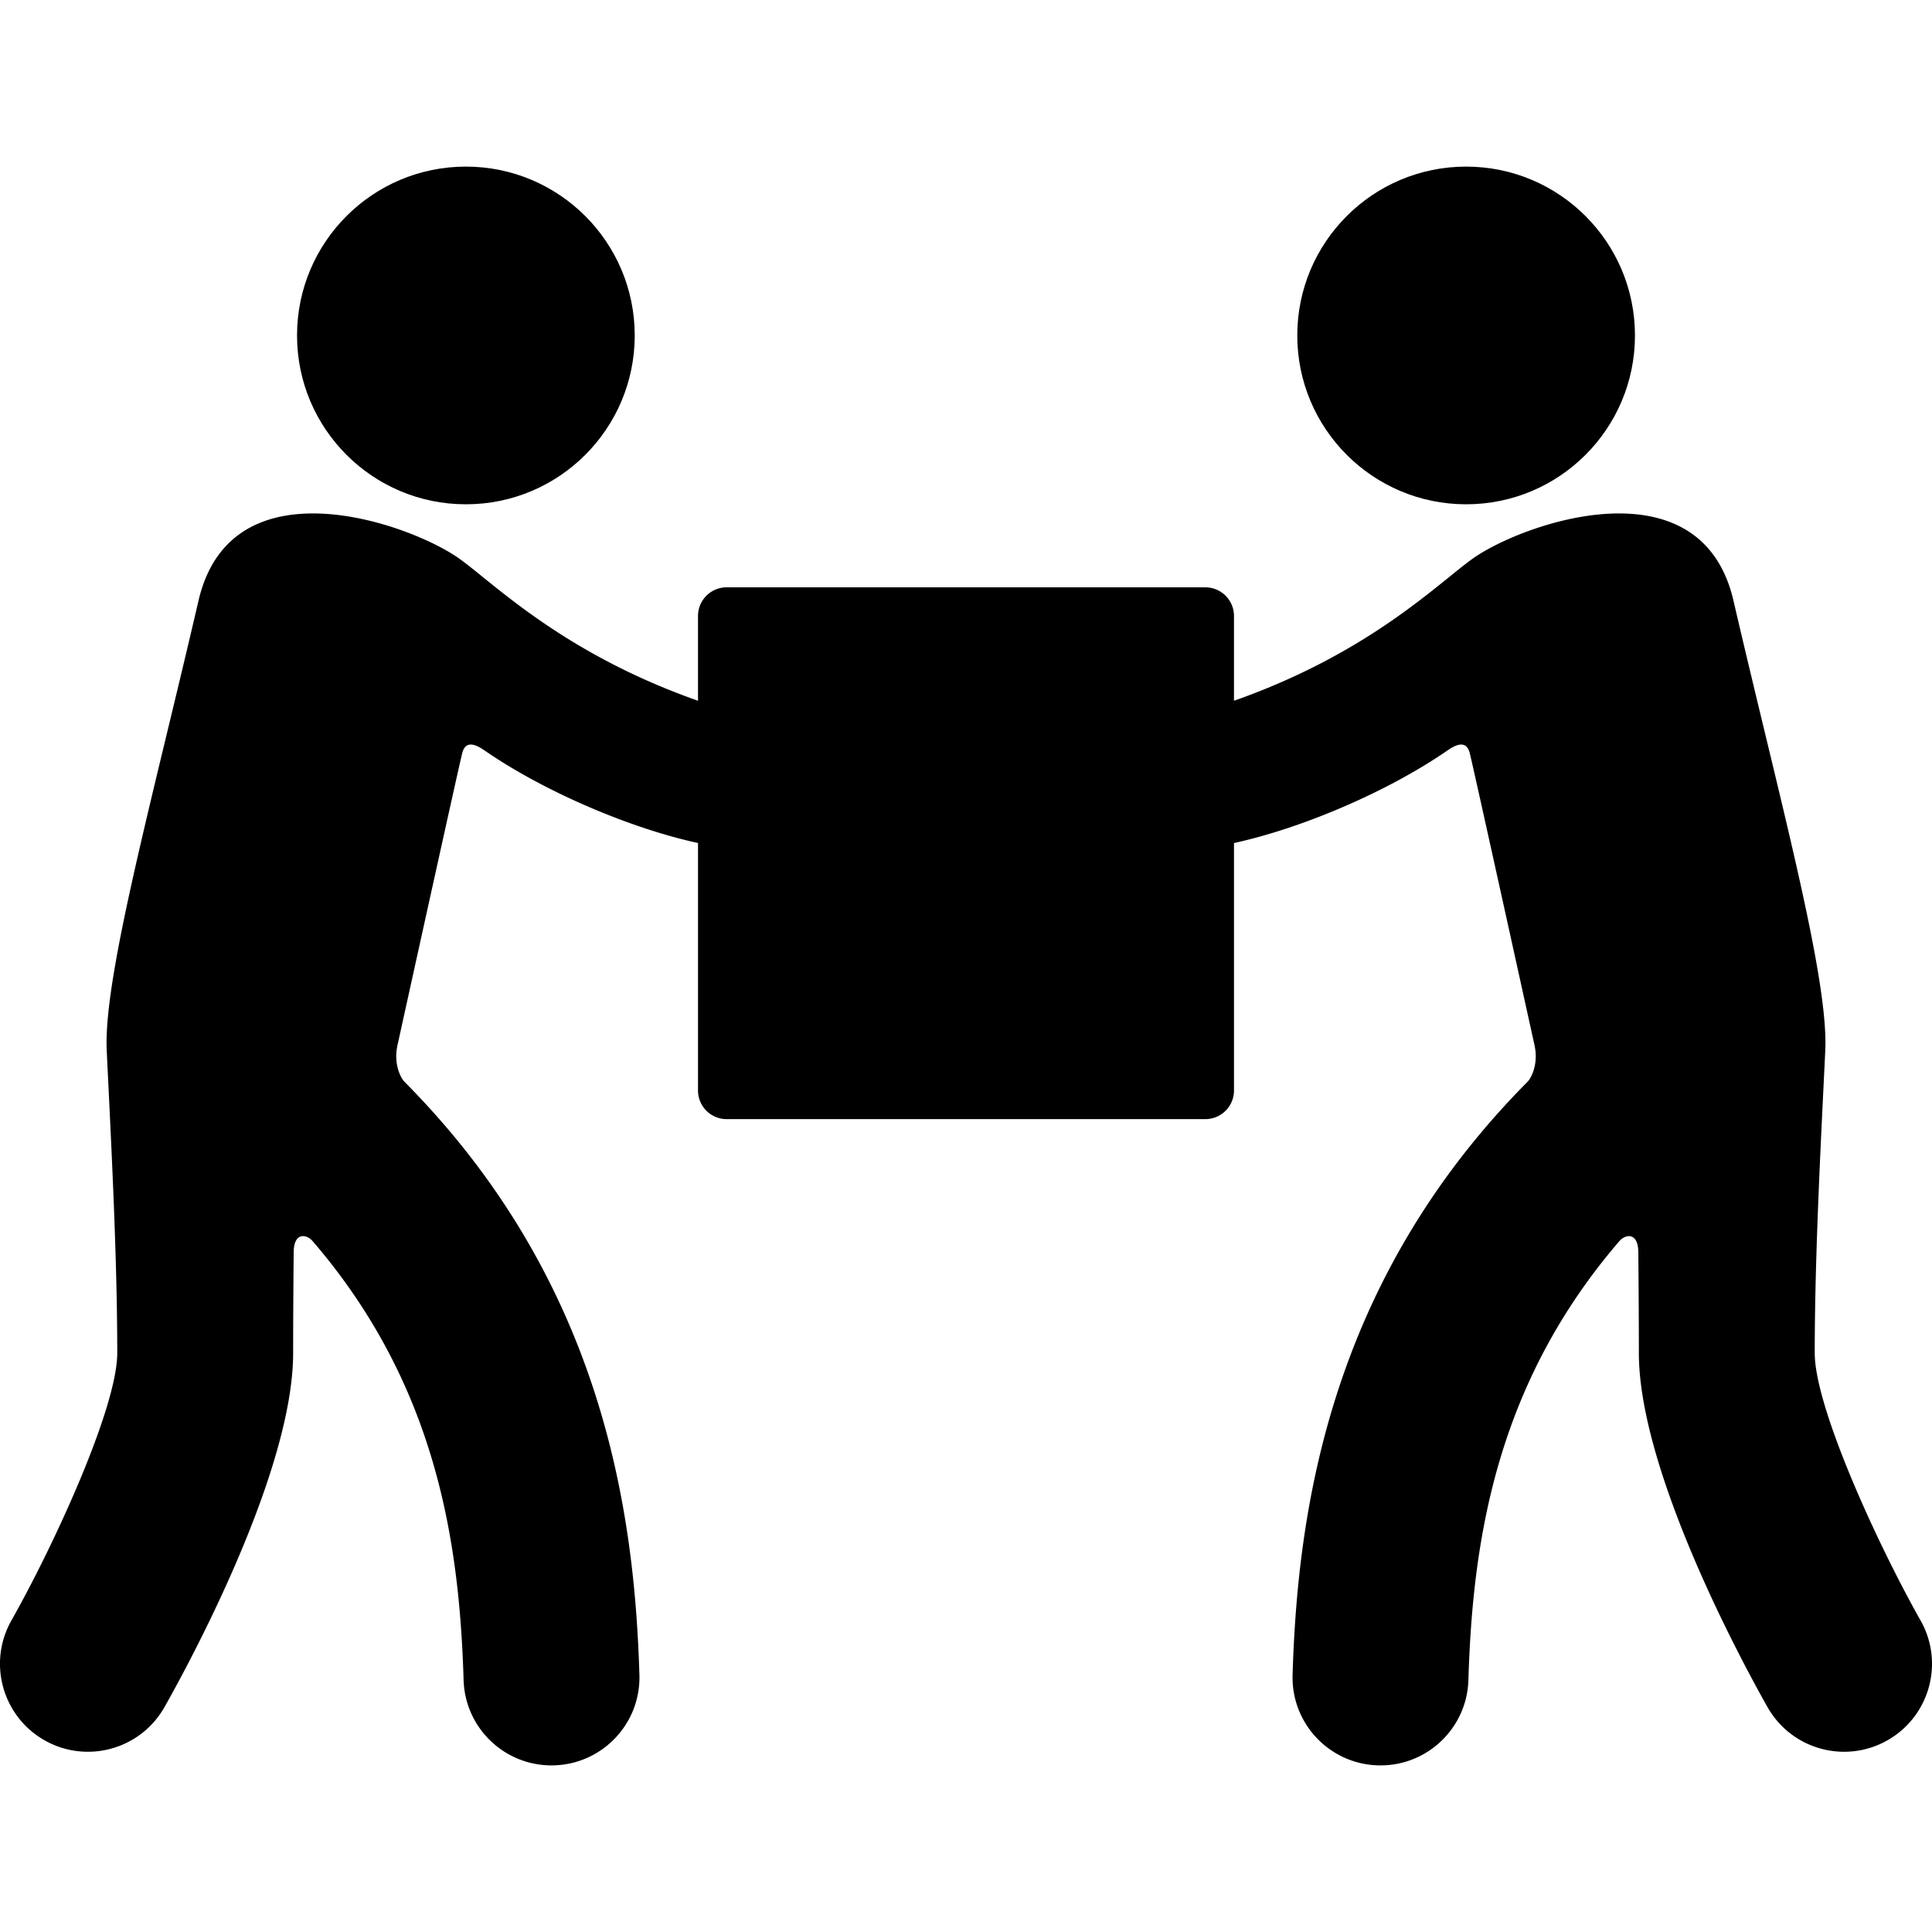 <svg xmlns="http://www.w3.org/2000/svg" width="472.344" height="472.345"><path d="M469.553 396.188c-10.438-18.481-25.879-52.047-25.879-65.413 0-24.985 1.74-56.06 2.577-73.981s-11.326-61.969-22.436-109.917c-7.979-34.437-51.674-18.887-63.689-10.352-8.473 6.018-25.271 23.137-58.437 34.799v-20.73a7 7 0 00-7-7H177.652a7 7 0 00-7 7v20.73c-33.166-11.662-49.963-28.781-58.437-34.799-12.017-8.535-55.711-24.084-63.689 10.352-11.108 47.948-23.272 91.995-22.435 109.917s2.577 48.996 2.577 73.981c0 13.366-15.441 46.931-25.879 65.413-5.847 10.335-2.209 23.453 8.125 29.3 10.335 5.849 23.453 2.209 29.3-8.125 5.252-9.284 31.454-57.088 31.454-86.587 0-7.129.054-15.779.131-24.501 0-5.125 3.163-4.55 4.62-2.856 30.236 35.129 35.897 73.412 36.925 107.344.354 11.646 9.905 20.849 21.479 20.849.22 0 .441-.003.664-.01 11.869-.36 21.199-10.273 20.839-22.143-1.202-39.656-8.821-95.956-57.401-144.938-1.005-1.013-2.754-4.44-1.738-9.021.867-3.918 14.902-67.744 15.818-71.359.916-3.616 3.925-1.722 5.58-.581 14.352 9.893 35.296 18.899 52.068 22.548v60.502a7 7 0 007 7h117.038a7 7 0 007-7v-60.502c16.771-3.649 37.718-12.656 52.067-22.548 1.655-1.141 4.664-3.035 5.58.581.916 3.616 14.951 67.441 15.819 71.359 1.015 4.58-.734 8.006-1.739 9.021-48.58 48.981-56.199 105.28-57.401 144.938-.359 11.869 8.971 21.782 20.839 22.143.223.007.443.01.664.01 11.572 0 21.125-9.202 21.479-20.849 1.027-33.932 6.688-72.215 36.925-107.344 1.457-1.693 4.621-2.269 4.621 2.856.077 8.724.131 17.372.131 24.501 0 29.5 26.201 77.304 31.454 86.587 5.847 10.334 18.965 13.974 29.3 8.125 10.332-5.846 13.971-18.965 8.123-29.3z"/><circle cx="358.445" cy="82.013" r="41.28"/><circle cx="113.901" cy="82.013" r="41.28"/></svg>